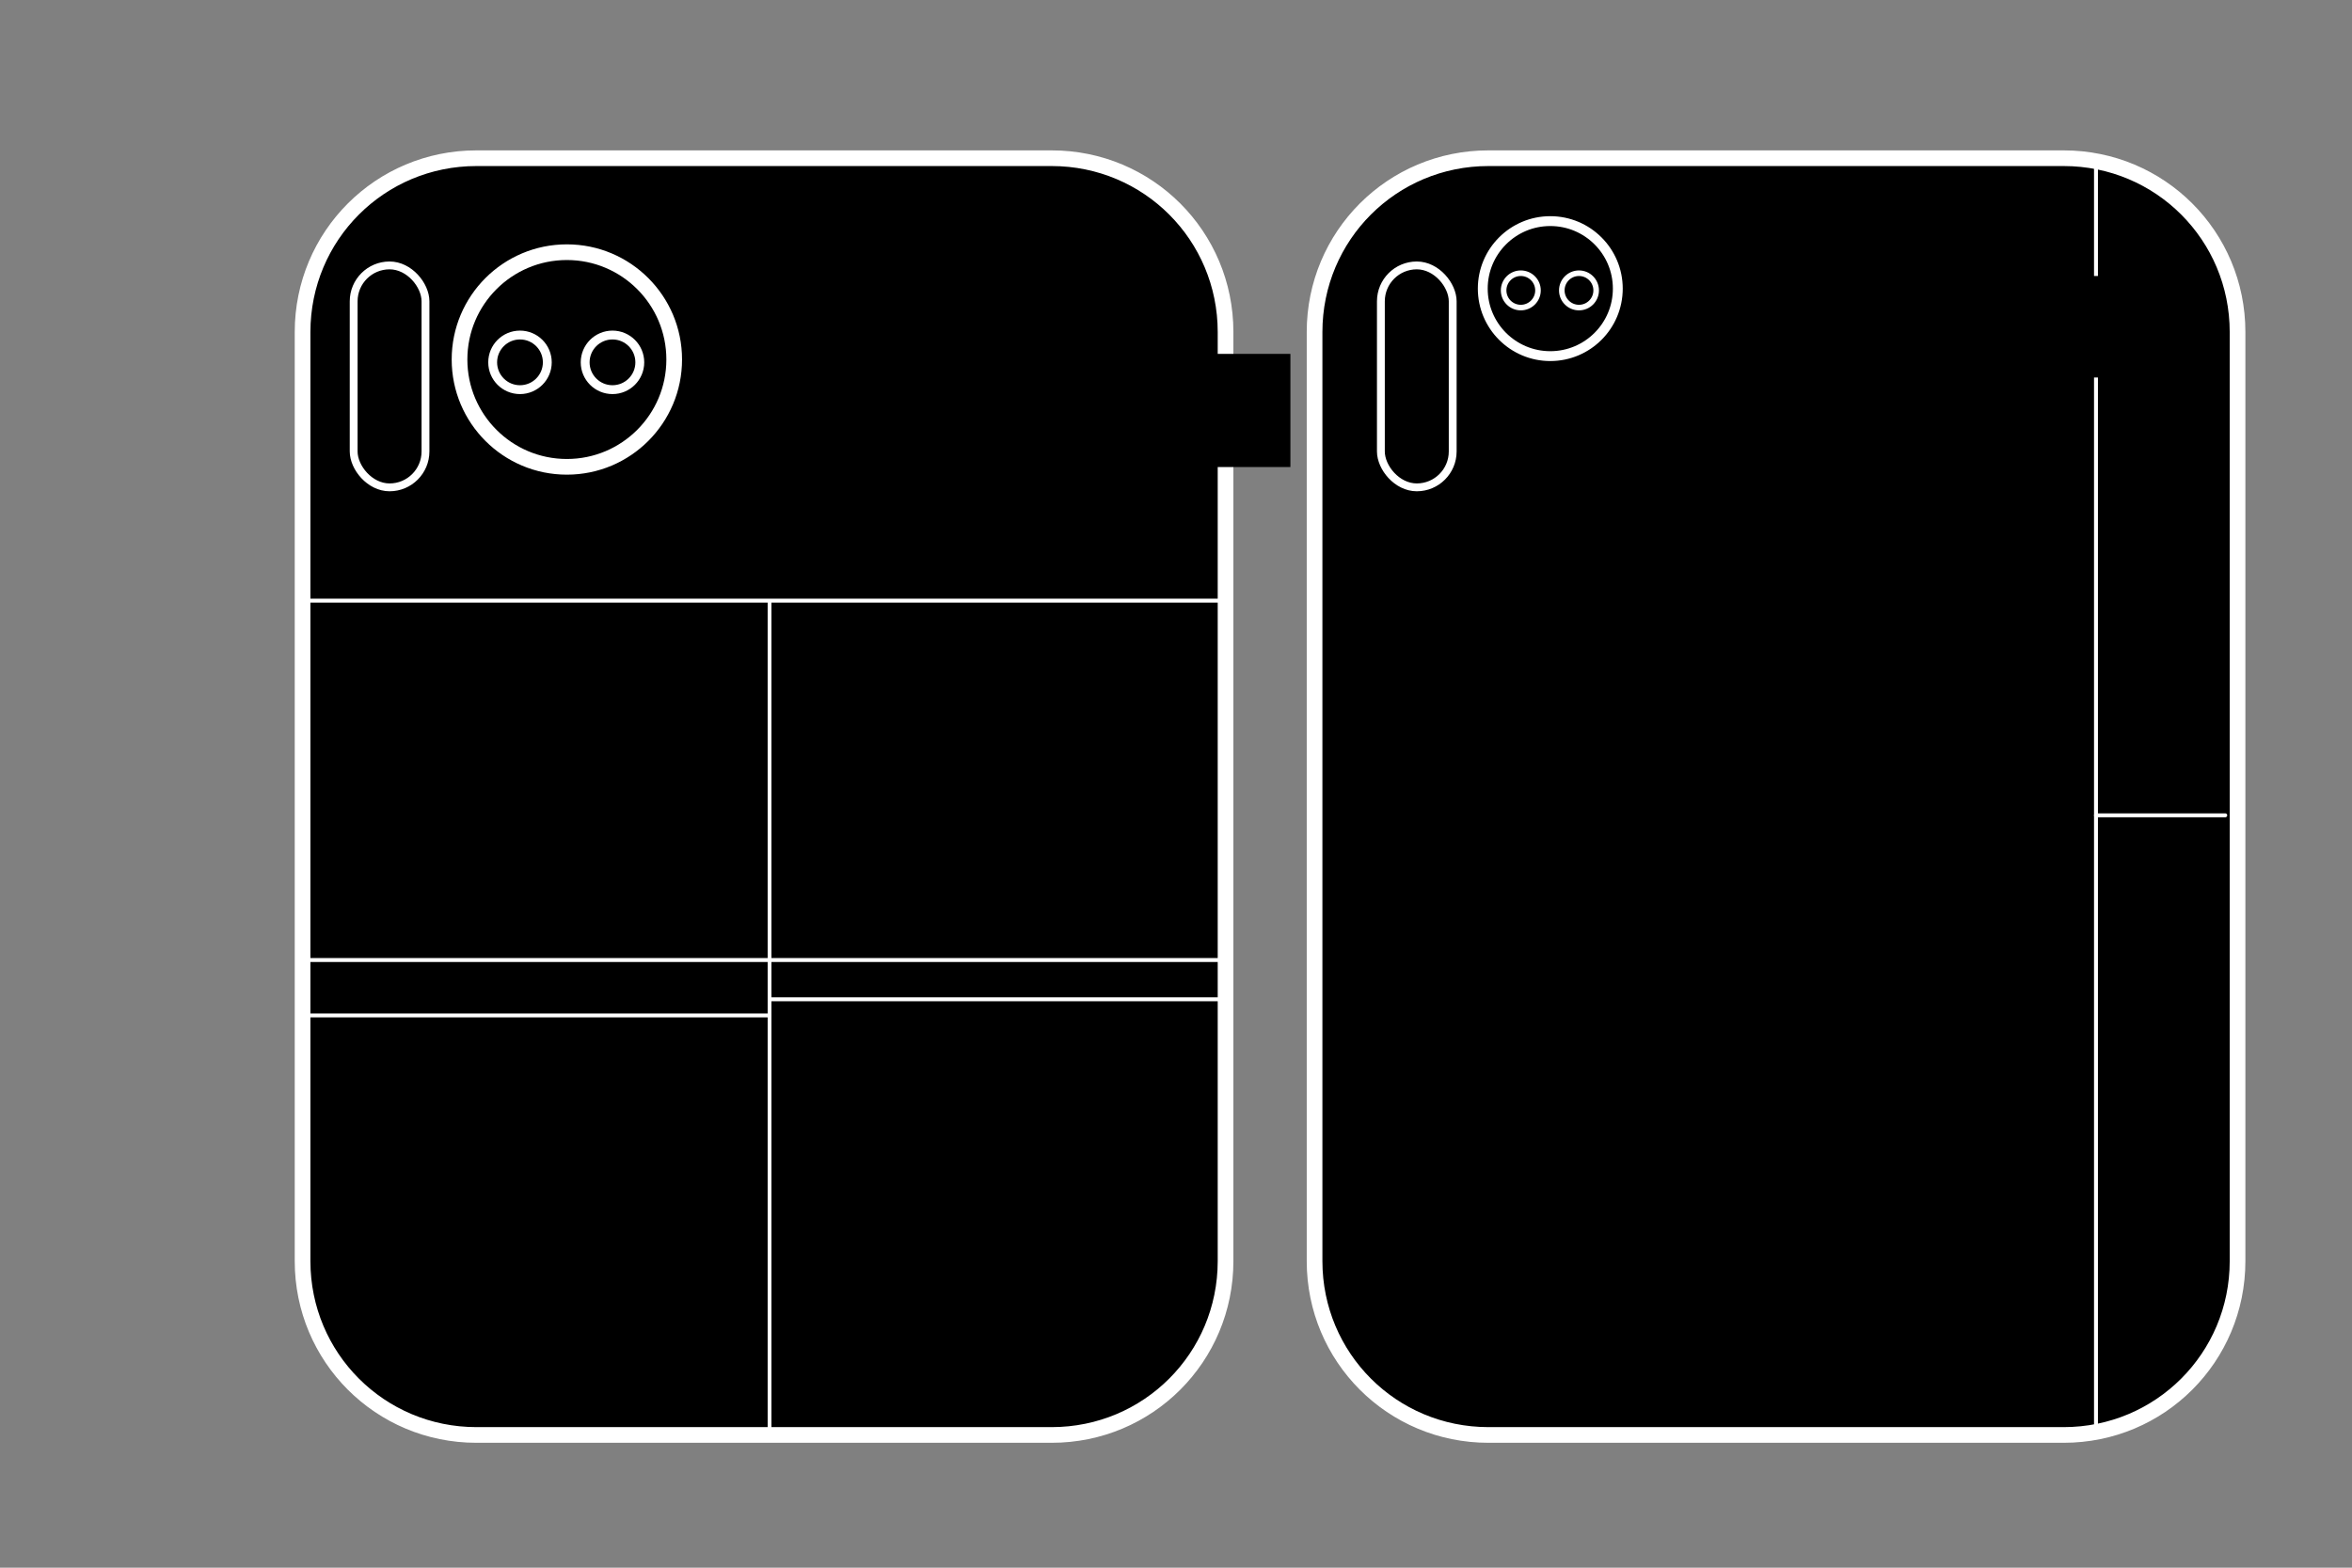 <?xml version="1.0" encoding="UTF-8" standalone="no"?>
<!-- Created with Inkscape (http://www.inkscape.org/) -->

<svg
   xmlns:dc="http://purl.org/dc/elements/1.1/"
   xmlns:cc="http://creativecommons.org/ns#"
   xmlns:rdf="http://www.w3.org/1999/02/22-rdf-syntax-ns#"
   xmlns:svg="http://www.w3.org/2000/svg"
   xmlns="http://www.w3.org/2000/svg"
   xmlns:sodipodi="http://sodipodi.sourceforge.net/DTD/sodipodi-0.dtd"
   xmlns:inkscape="http://www.inkscape.org/namespaces/inkscape"
   width="300mm"
   height="200mm"
   viewBox="0 0 1062.992 708.661"
   id="svg2"
   version="1.1"
   inkscape:version="0.91 r13725"
   sodipodi:docname="Side1.svg">
  <rect x="0" y="0" width="1062.992" height="708.661" fill="#808080" stroke="none"/>
  <defs
     id="defs4" />
  <sodipodi:namedview
     id="base"
     pagecolor="#5e5e5e"
     bordercolor="#919191"
     borderopacity="1"
     inkscape:pageopacity="0"
     inkscape:pageshadow="2"
     inkscape:zoom="0.79022222"
     inkscape:cx="531.49606"
     inkscape:cy="354.33071"
     inkscape:document-units="mm"
     inkscape:current-layer="layer2"
     showgrid="false"
     inkscape:window-width="1366"
     inkscape:window-height="744"
     inkscape:window-x="0"
     inkscape:window-y="1"
     inkscape:window-maximized="1"
     showguides="true"
     inkscape:guide-bbox="true" />
  <g
     inkscape:label="Card"
     inkscape:groupmode="layer"
     id="layer1"
     transform="translate(0,-343.701)"
     sodipodi:insensitive="true">
    <path
       style="stroke:#ffffff;stroke-width:7.087;stroke-linecap:round;stroke-miterlimit:4;stroke-dasharray:none;stroke-opacity:1"
       d="m 215.321,415.219 260,0 c 43.529,0 78.571,35.043 78.571,78.571 l 0,420 c 0,43.529 -35.043,78.571 -78.571,78.571 l -260,0 c -43.529,0 -78.571,-35.043 -78.571,-78.571 l 0,-420 c 0,-43.529 35.043,-78.571 78.571,-78.571 z"
       id="rect4133"
       inkscape:connector-curvature="0" />
    <path
       inkscape:connector-curvature="0"
       id="path4322"
       d="m 672.695,415.219 260,0 c 43.529,0 78.571,35.043 78.571,78.571 l 0,420 c 0,43.529 -35.043,78.571 -78.571,78.571 l -260,0 c -43.529,0 -78.571,-35.043 -78.571,-78.571 l 0,-420 c 0,-43.529 35.043,-78.571 78.571,-78.571 z"
       style="stroke:#ffffff;stroke-width:7.087;stroke-linecap:round;stroke-miterlimit:4;stroke-dasharray:none;stroke-opacity:1" />
    <path
       style="fill:none;fill-opacity:1;stroke:#ffffff;stroke-width:1.772;stroke-linecap:round;stroke-miterlimit:4;stroke-dasharray:none;stroke-opacity:1"
       d="m 947.286,419.099 0,571.71"
       id="path4326"
       inkscape:connector-curvature="0" />
    <path
       style="fill:none;fill-opacity:1;stroke:#ffffff;stroke-width:1.772;stroke-linecap:round;stroke-miterlimit:4;stroke-dasharray:none;stroke-opacity:1"
       d="m 947.286,712.257 58.423,0"
       id="path4328"
       inkscape:connector-curvature="0" />
  </g>
  <g
     inkscape:groupmode="layer"
     id="layer2"
     inkscape:label="Graphics">
    <g
       id="g4286"
       transform="translate(-207.537,10.149)">
      <flowRoot
         xml:space="preserve"
         id="flowRoot4197"
         style="font-style:normal;font-weight:normal;font-size:21.128px;line-height:125%;font-family:sans-serif;letter-spacing:0px;word-spacing:0px;fill:#000000;fill-opacity:1;stroke:none;stroke-width:1px;stroke-linecap:butt;stroke-linejoin:miter;stroke-opacity:1"><flowRegion
           id="flowRegion4199"><rect
             id="rect4201"
             width="184.185"
             height="36.251"
             x="531.832"
             y="125.775" /></flowRegion><flowPara
           id="flowPara4203"
           style="fill:#ffffff;fill-opacity:1">Mister Chalmers'</flowPara></flowRoot>      <flowRoot
         transform="matrix(1.411,0,0,1.411,-219.563,-27.646)"
         style="font-style:normal;font-weight:normal;font-size:21.128px;line-height:125%;font-family:sans-serif;letter-spacing:0px;word-spacing:0px;fill:#000000;fill-opacity:1;stroke:none;stroke-width:1px;stroke-linecap:butt;stroke-linejoin:miter;stroke-opacity:1"
         id="flowRoot4205"
         xml:space="preserve"><flowRegion
           id="flowRegion4207"><rect
             y="125.775"
             x="531.832"
             height="36.251"
             width="184.185"
             id="rect4209" /></flowRegion><flowPara
           style="fill:#ffffff;fill-opacity:1"
           id="flowPara4211">Chalmers Card</flowPara></flowRoot>    </g>
    <g
       id="g4348">
      <circle
         r="48.512"
         cy="162.511"
         cx="256.196"
         id="path4139"
         style="stroke:#ffffff;stroke-width:7.087;stroke-linecap:round;stroke-miterlimit:4;stroke-dasharray:none;stroke-opacity:1" />
      <g
         id="g4344">
        <circle
           style="fill:none;fill-opacity:1;stroke:#ffffff;stroke-width:4.004;stroke-linecap:round;stroke-miterlimit:4;stroke-dasharray:none;stroke-opacity:1"
           id="path4213"
           cx="235.01"
           cy="163.793"
           r="12.347" />
        <circle
           r="12.347"
           cy="163.793"
           cx="276.814"
           id="circle4215"
           style="fill:none;fill-opacity:1;stroke:#ffffff;stroke-width:4.004;stroke-linecap:round;stroke-miterlimit:4;stroke-dasharray:none;stroke-opacity:1" />
      </g>
    </g>
    <rect
       style="fill:none;fill-opacity:1;stroke:#ffffff;stroke-width:3.543;stroke-linecap:round;stroke-miterlimit:4;stroke-dasharray:none;stroke-opacity:1"
       id="rect4274"
       width="32.459"
       height="100.327"
       x="159.839"
       y="119.976"
       ry="16.229" />
    <path
       style="fill:none;fill-opacity:1;stroke:#ffffff;stroke-width:1.715;stroke-linecap:round;stroke-miterlimit:4;stroke-dasharray:none;stroke-opacity:1"
       d="m 347.8,272.379 0,375.448"
       id="path4296"
       inkscape:connector-curvature="0"
       sodipodi:nodetypes="cc" />
    <path
       sodipodi:nodetypes="cc"
       inkscape:connector-curvature="0"
       id="path4306"
       d="m 348.163,433.973 203.016,0"
       style="fill:none;fill-opacity:1;stroke:#ffffff;stroke-width:1.772;stroke-linecap:round;stroke-miterlimit:4;stroke-dasharray:none;stroke-opacity:1" />
    <path
       sodipodi:nodetypes="cc"
       style="fill:none;fill-opacity:1;stroke:#ffffff;stroke-width:1.772;stroke-linecap:round;stroke-miterlimit:4;stroke-dasharray:none;stroke-opacity:1"
       d="m 348.163,451.708 203.016,0"
       id="path4308"
       inkscape:connector-curvature="0" />
    <path
       sodipodi:nodetypes="cc"
       style="fill:none;fill-opacity:1;stroke:#ffffff;stroke-width:1.772;stroke-linecap:round;stroke-miterlimit:4;stroke-dasharray:none;stroke-opacity:1"
       d="m 138.96,433.973 208.648,0"
       id="path4310"
       inkscape:connector-curvature="0" />
    <path
       sodipodi:nodetypes="cc"
       inkscape:connector-curvature="0"
       id="path4312"
       d="m 138.96,459.011 208.648,0"
       style="fill:none;fill-opacity:1;stroke:#ffffff;stroke-width:1.772;stroke-linecap:round;stroke-miterlimit:4;stroke-dasharray:none;stroke-opacity:1" />
    <path
       style="fill:none;fill-opacity:1;stroke:#ffffff;stroke-width:1.772;stroke-linecap:round;stroke-miterlimit:4;stroke-dasharray:none;stroke-opacity:1"
       d="m 551.817,271.52 -411.513,0"
       id="path4314"
       inkscape:connector-curvature="0"
       sodipodi:nodetypes="cc" />
    <rect
       ry="16.229"
       y="119.976"
       x="624.092"
       height="100.327"
       width="32.459"
       id="rect4324"
       style="fill:none;fill-opacity:1;stroke:#ffffff;stroke-width:3.543;stroke-linecap:round;stroke-miterlimit:4;stroke-dasharray:none;stroke-opacity:1" />
    <g
       id="g4382"
       transform="translate(0,-8.535)">
      <g
         id="g4354"
         transform="matrix(0.897,0,0,0.897,265.218,-1.093)">
        <flowRoot
           xml:space="preserve"
           id="flowRoot4356"
           style="font-style:normal;font-weight:normal;font-size:21.128px;line-height:125%;font-family:sans-serif;letter-spacing:0px;word-spacing:0px;fill:#000000;fill-opacity:1;stroke:none;stroke-width:1px;stroke-linecap:butt;stroke-linejoin:miter;stroke-opacity:1"><flowRegion
             id="flowRegion4358"><rect
               id="rect4360"
               width="184.185"
               height="36.251"
               x="531.832"
               y="125.775" /></flowRegion><flowPara
             id="flowPara4362"
             style="fill:#ffffff;fill-opacity:1">Mister Chalmers'</flowPara></flowRoot>        <flowRoot
           transform="matrix(1.411,0,0,1.411,-219.563,-27.646)"
           style="font-style:normal;font-weight:normal;font-size:21.128px;line-height:125%;font-family:sans-serif;letter-spacing:0px;word-spacing:0px;fill:#000000;fill-opacity:1;stroke:none;stroke-width:1px;stroke-linecap:butt;stroke-linejoin:miter;stroke-opacity:1"
           id="flowRoot4364"
           xml:space="preserve"><flowRegion
             id="flowRegion4366"><rect
               y="125.775"
               x="531.832"
               height="36.251"
               width="184.185"
               id="rect4368" /></flowRegion><flowPara
             style="fill:#ffffff;fill-opacity:1"
             id="flowPara4370">Chalmers Card</flowPara></flowRoot>      </g>
      <g
         transform="matrix(0.629,0,0,0.629,539.51,36.781)"
         id="g4372">
        <circle
           r="48.512"
           cy="162.511"
           cx="256.196"
           id="circle4374"
           style="stroke:#ffffff;stroke-width:7.087;stroke-linecap:round;stroke-miterlimit:4;stroke-dasharray:none;stroke-opacity:1" />
        <g
           id="g4376">
          <circle
             style="fill:none;fill-opacity:1;stroke:#ffffff;stroke-width:4.004;stroke-linecap:round;stroke-miterlimit:4;stroke-dasharray:none;stroke-opacity:1"
             id="circle4378"
             cx="235.01"
             cy="163.793"
             r="12.347" />
          <circle
             r="12.347"
             cy="163.793"
             cx="276.814"
             id="circle4380"
             style="fill:none;fill-opacity:1;stroke:#ffffff;stroke-width:4.004;stroke-linecap:round;stroke-miterlimit:4;stroke-dasharray:none;stroke-opacity:1" />
        </g>
      </g>
    </g>
  </g>
</svg>
